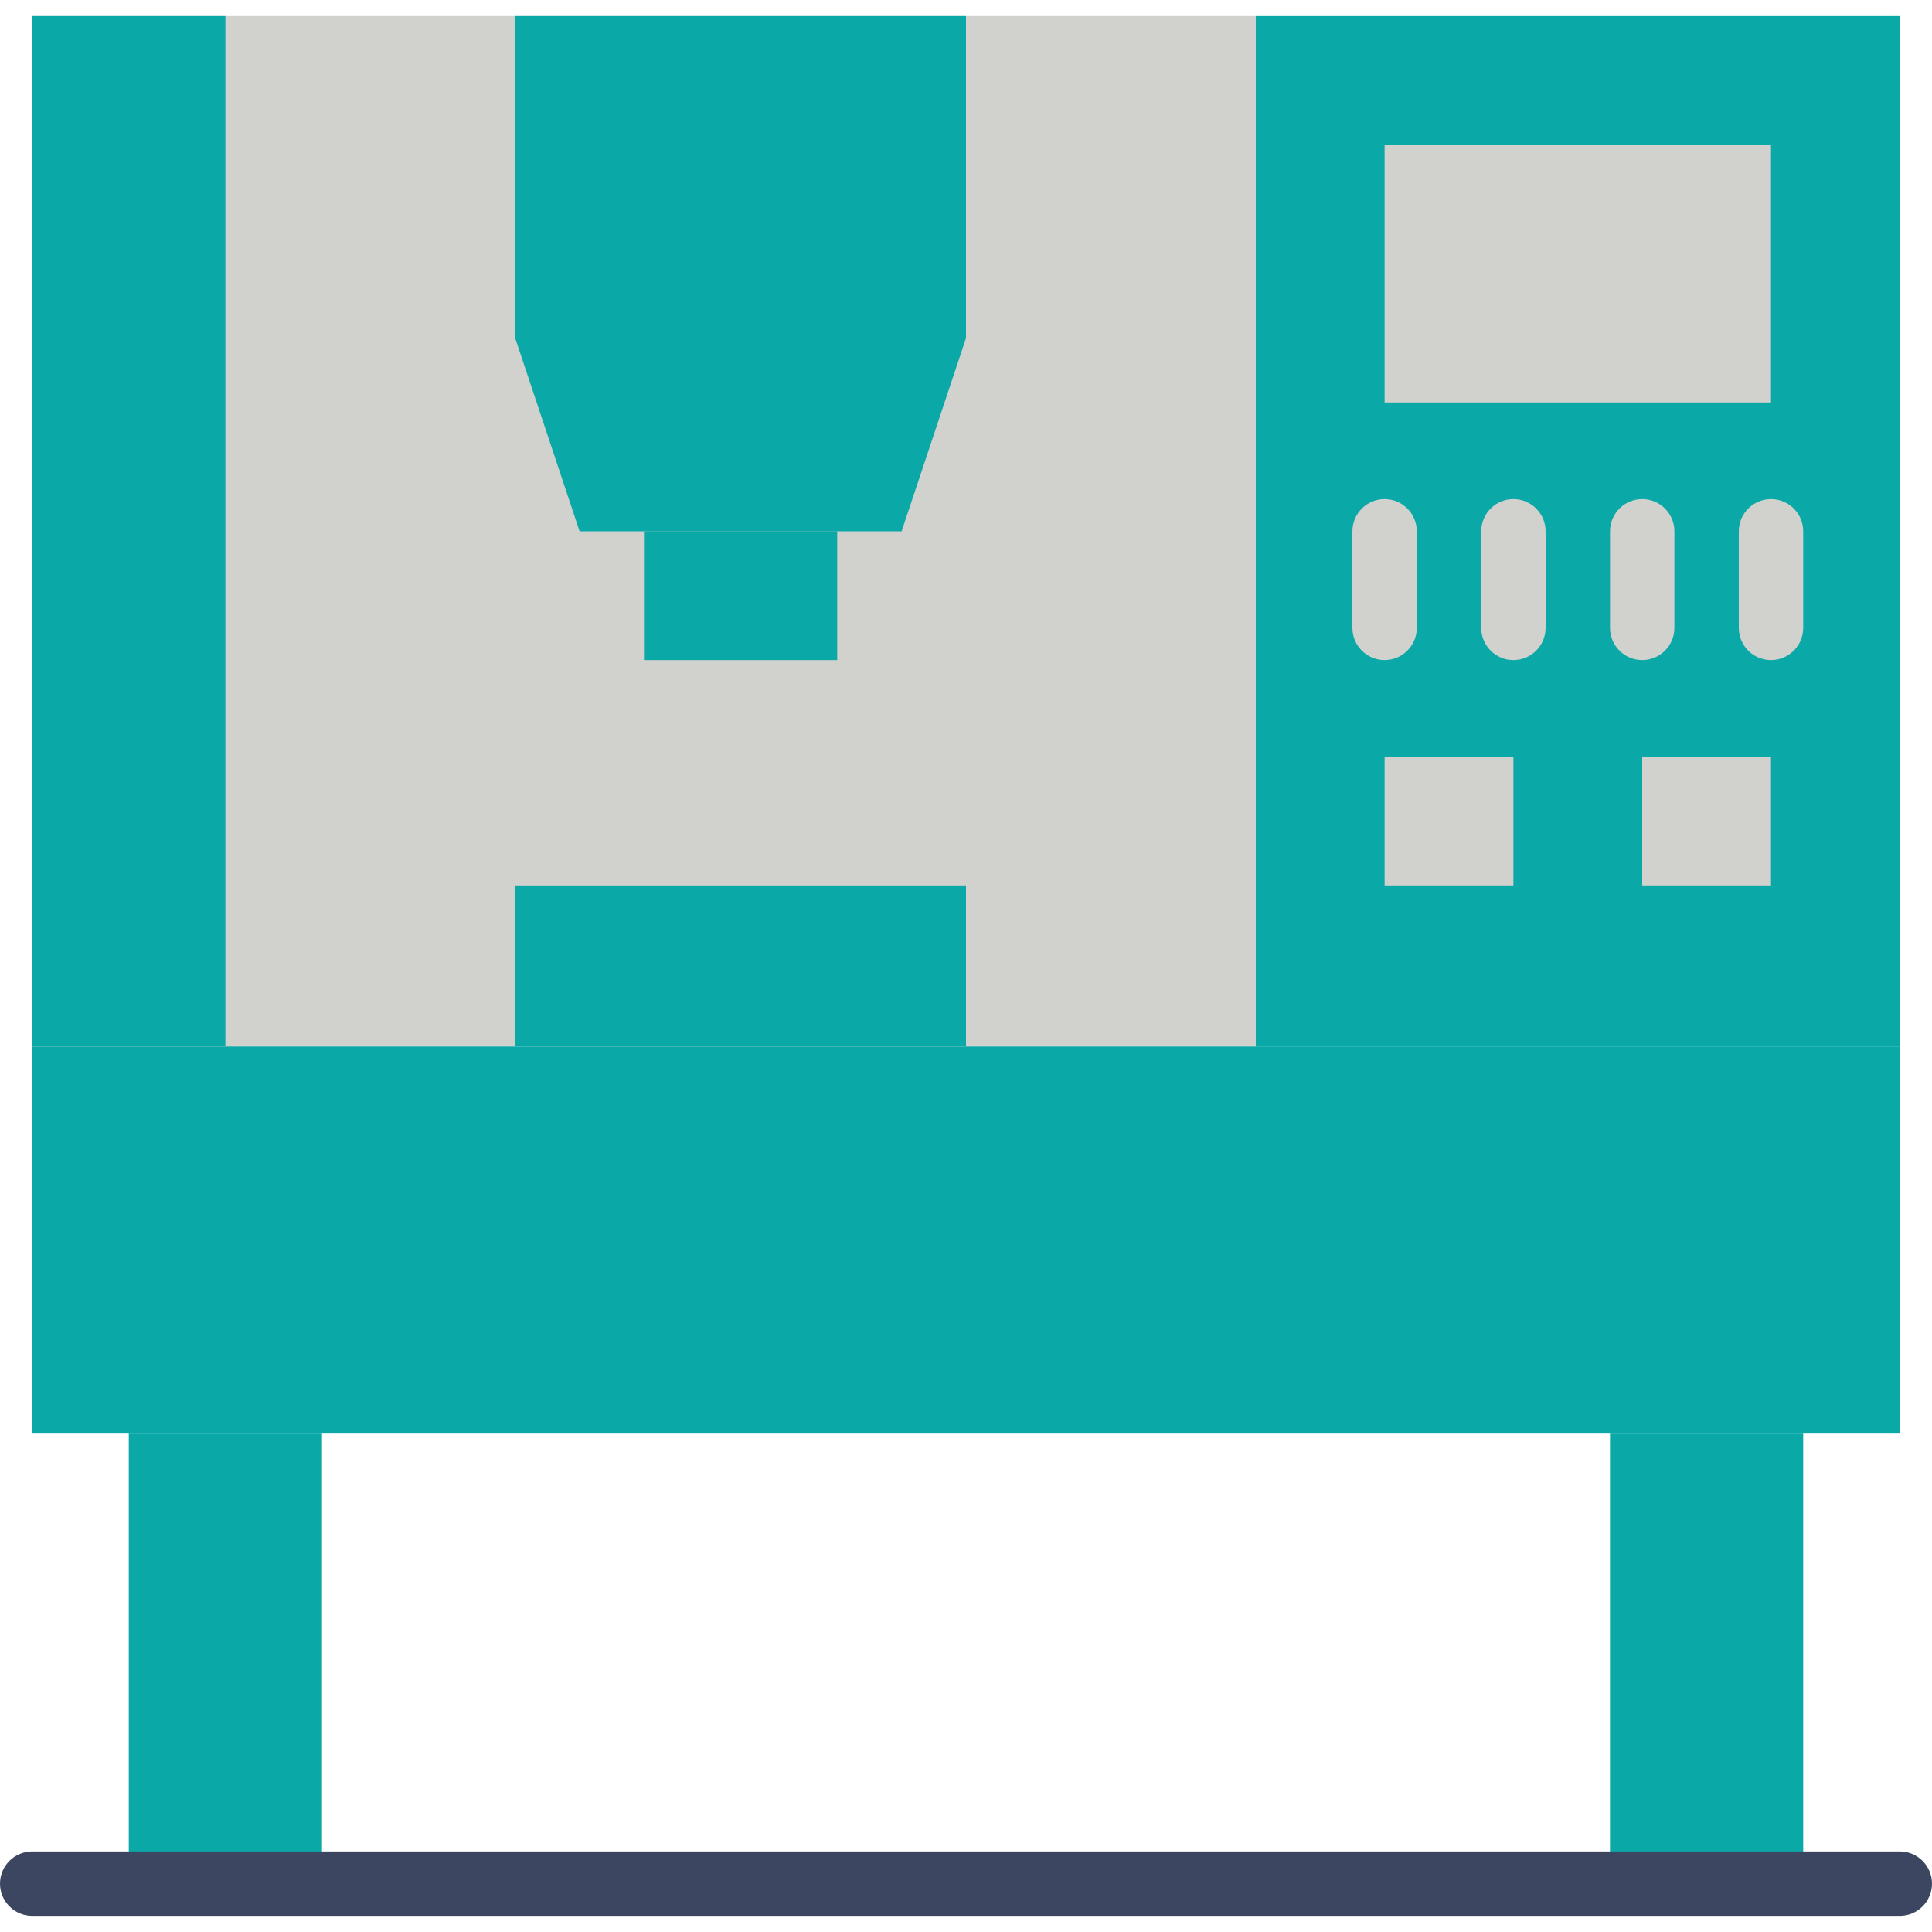 <!DOCTYPE svg PUBLIC "-//W3C//DTD SVG 1.1//EN" "http://www.w3.org/Graphics/SVG/1.1/DTD/svg11.dtd">
<!-- Uploaded to: SVG Repo, www.svgrepo.com, Transformed by: SVG Repo Mixer Tools -->
<svg height="800px" width="800px" version="1.1" id="Layer_1" xmlns="http://www.w3.org/2000/svg" xmlns:xlink="http://www.w3.org/1999/xlink" viewBox="0 0 512 512" xml:space="preserve" fill="#000000">
<g id="SVGRepo_bgCarrier" stroke-width="0"/>
<g id="SVGRepo_tracerCarrier" stroke-linecap="round" stroke-linejoin="round"/>
<g id="SVGRepo_iconCarrier"> <g> <g> <polygon style="fill:#0AA8A7;" points="34.132,499.2 85.332,499.2 85.332,379.733 34.132,379.733 "/> <polygon style="fill:#0AA8A7;" points="426.666,499.2 477.866,499.2 477.866,379.733 426.666,379.733 "/> </g> <polygon style="fill:#0AA8A7;" points="8.532,379.733 503.466,379.733 503.466,277.333 8.532,277.333 "/> <path style="fill:#3C4660;" d="M503.467,507.733H8.533C3.823,507.733,0,503.91,0,499.2s3.823-8.533,8.533-8.533h494.933 c4.71,0,8.533,3.823,8.533,8.533S508.177,507.733,503.467,507.733"/> <polygon style="fill:#0AA8A7;" points="332.799,277.333 503.466,277.333 503.466,4.267 332.799,4.267 "/> <g> <polygon style="fill:#D1D1CD;" points="366.932,106.667 469.333,106.667 469.333,38.4 366.932,38.4 "/> <path style="fill:#D1D1CD;" d="M366.933,174.933c-4.71,0-8.533-3.823-8.533-8.533v-25.6c0-4.71,3.823-8.533,8.533-8.533 c4.71,0,8.533,3.823,8.533,8.533v25.6C375.467,171.11,371.644,174.933,366.933,174.933"/> <path style="fill:#D1D1CD;" d="M469.333,174.933c-4.71,0-8.533-3.823-8.533-8.533v-25.6c0-4.71,3.823-8.533,8.533-8.533 c4.71,0,8.533,3.823,8.533,8.533v25.6C477.867,171.11,474.044,174.933,469.333,174.933"/> <path style="fill:#D1D1CD;" d="M435.2,174.933c-4.71,0-8.533-3.823-8.533-8.533v-25.6c0-4.71,3.823-8.533,8.533-8.533 c4.71,0,8.533,3.823,8.533,8.533v25.6C443.733,171.11,439.91,174.933,435.2,174.933"/> <path style="fill:#D1D1CD;" d="M401.067,174.933c-4.71,0-8.533-3.823-8.533-8.533v-25.6c0-4.71,3.823-8.533,8.533-8.533 c4.71,0,8.533,3.823,8.533,8.533v25.6C409.6,171.11,405.777,174.933,401.067,174.933"/> <polygon style="fill:#D1D1CD;" points="366.932,234.667 401.066,234.667 401.066,200.533 366.932,200.533 "/> <polygon style="fill:#D1D1CD;" points="435.199,234.667 469.333,234.667 469.333,200.533 435.199,200.533 "/> </g> <g> <path style="fill:#0AA8A7;" d="M102.4,328.533c0,9.429-7.637,17.067-17.067,17.067s-17.067-7.637-17.067-17.067 c0-9.429,7.637-17.067,17.067-17.067S102.4,319.104,102.4,328.533"/> <path style="fill:#0AA8A7;" d="M170.667,328.533c0,9.429-7.637,17.067-17.067,17.067s-17.067-7.637-17.067-17.067 c0-9.429,7.637-17.067,17.067-17.067S170.667,319.104,170.667,328.533"/> <path style="fill:#0AA8A7;" d="M238.933,328.533c0,9.429-7.637,17.067-17.067,17.067c-9.429,0-17.067-7.637-17.067-17.067 c0-9.429,7.637-17.067,17.067-17.067C231.296,311.467,238.933,319.104,238.933,328.533"/> <path style="fill:#0AA8A7;" d="M307.2,328.533c0,9.429-7.637,17.067-17.067,17.067c-9.429,0-17.067-7.637-17.067-17.067 c0-9.429,7.637-17.067,17.067-17.067C299.563,311.467,307.2,319.104,307.2,328.533"/> <path style="fill:#0AA8A7;" d="M375.467,328.533c0,9.429-7.637,17.067-17.067,17.067c-9.429,0-17.067-7.637-17.067-17.067 c0-9.429,7.637-17.067,17.067-17.067C367.829,311.467,375.467,319.104,375.467,328.533"/> <path style="fill:#0AA8A7;" d="M443.733,328.533c0,9.429-7.637,17.067-17.067,17.067s-17.067-7.637-17.067-17.067 c0-9.429,7.637-17.067,17.067-17.067S443.733,319.104,443.733,328.533"/> </g> <polygon style="fill:#D1D1CD;" points="8.532,277.333 332.799,277.333 332.799,4.267 8.532,4.267 "/> <polygon style="fill:#0AA8A7;" points="8.532,277.333 59.732,277.333 59.732,4.267 8.532,4.267 "/> <g> <polygon style="fill:#0AA8A7;" points="136.532,89.6 255.999,89.6 255.999,4.267 136.532,4.267 "/> <polygon style="fill:#0AA8A7;" points="170.666,174.933 221.866,174.933 221.866,140.8 170.666,140.8 "/> </g> <g> <polygon style="fill:#0AA8A7;" points="238.933,140.8 153.6,140.8 136.533,89.6 256,89.6 "/> <polygon style="fill:#0AA8A7;" points="136.532,277.333 255.999,277.333 255.999,234.667 136.532,234.667 "/> </g> </g> </g>
</svg>